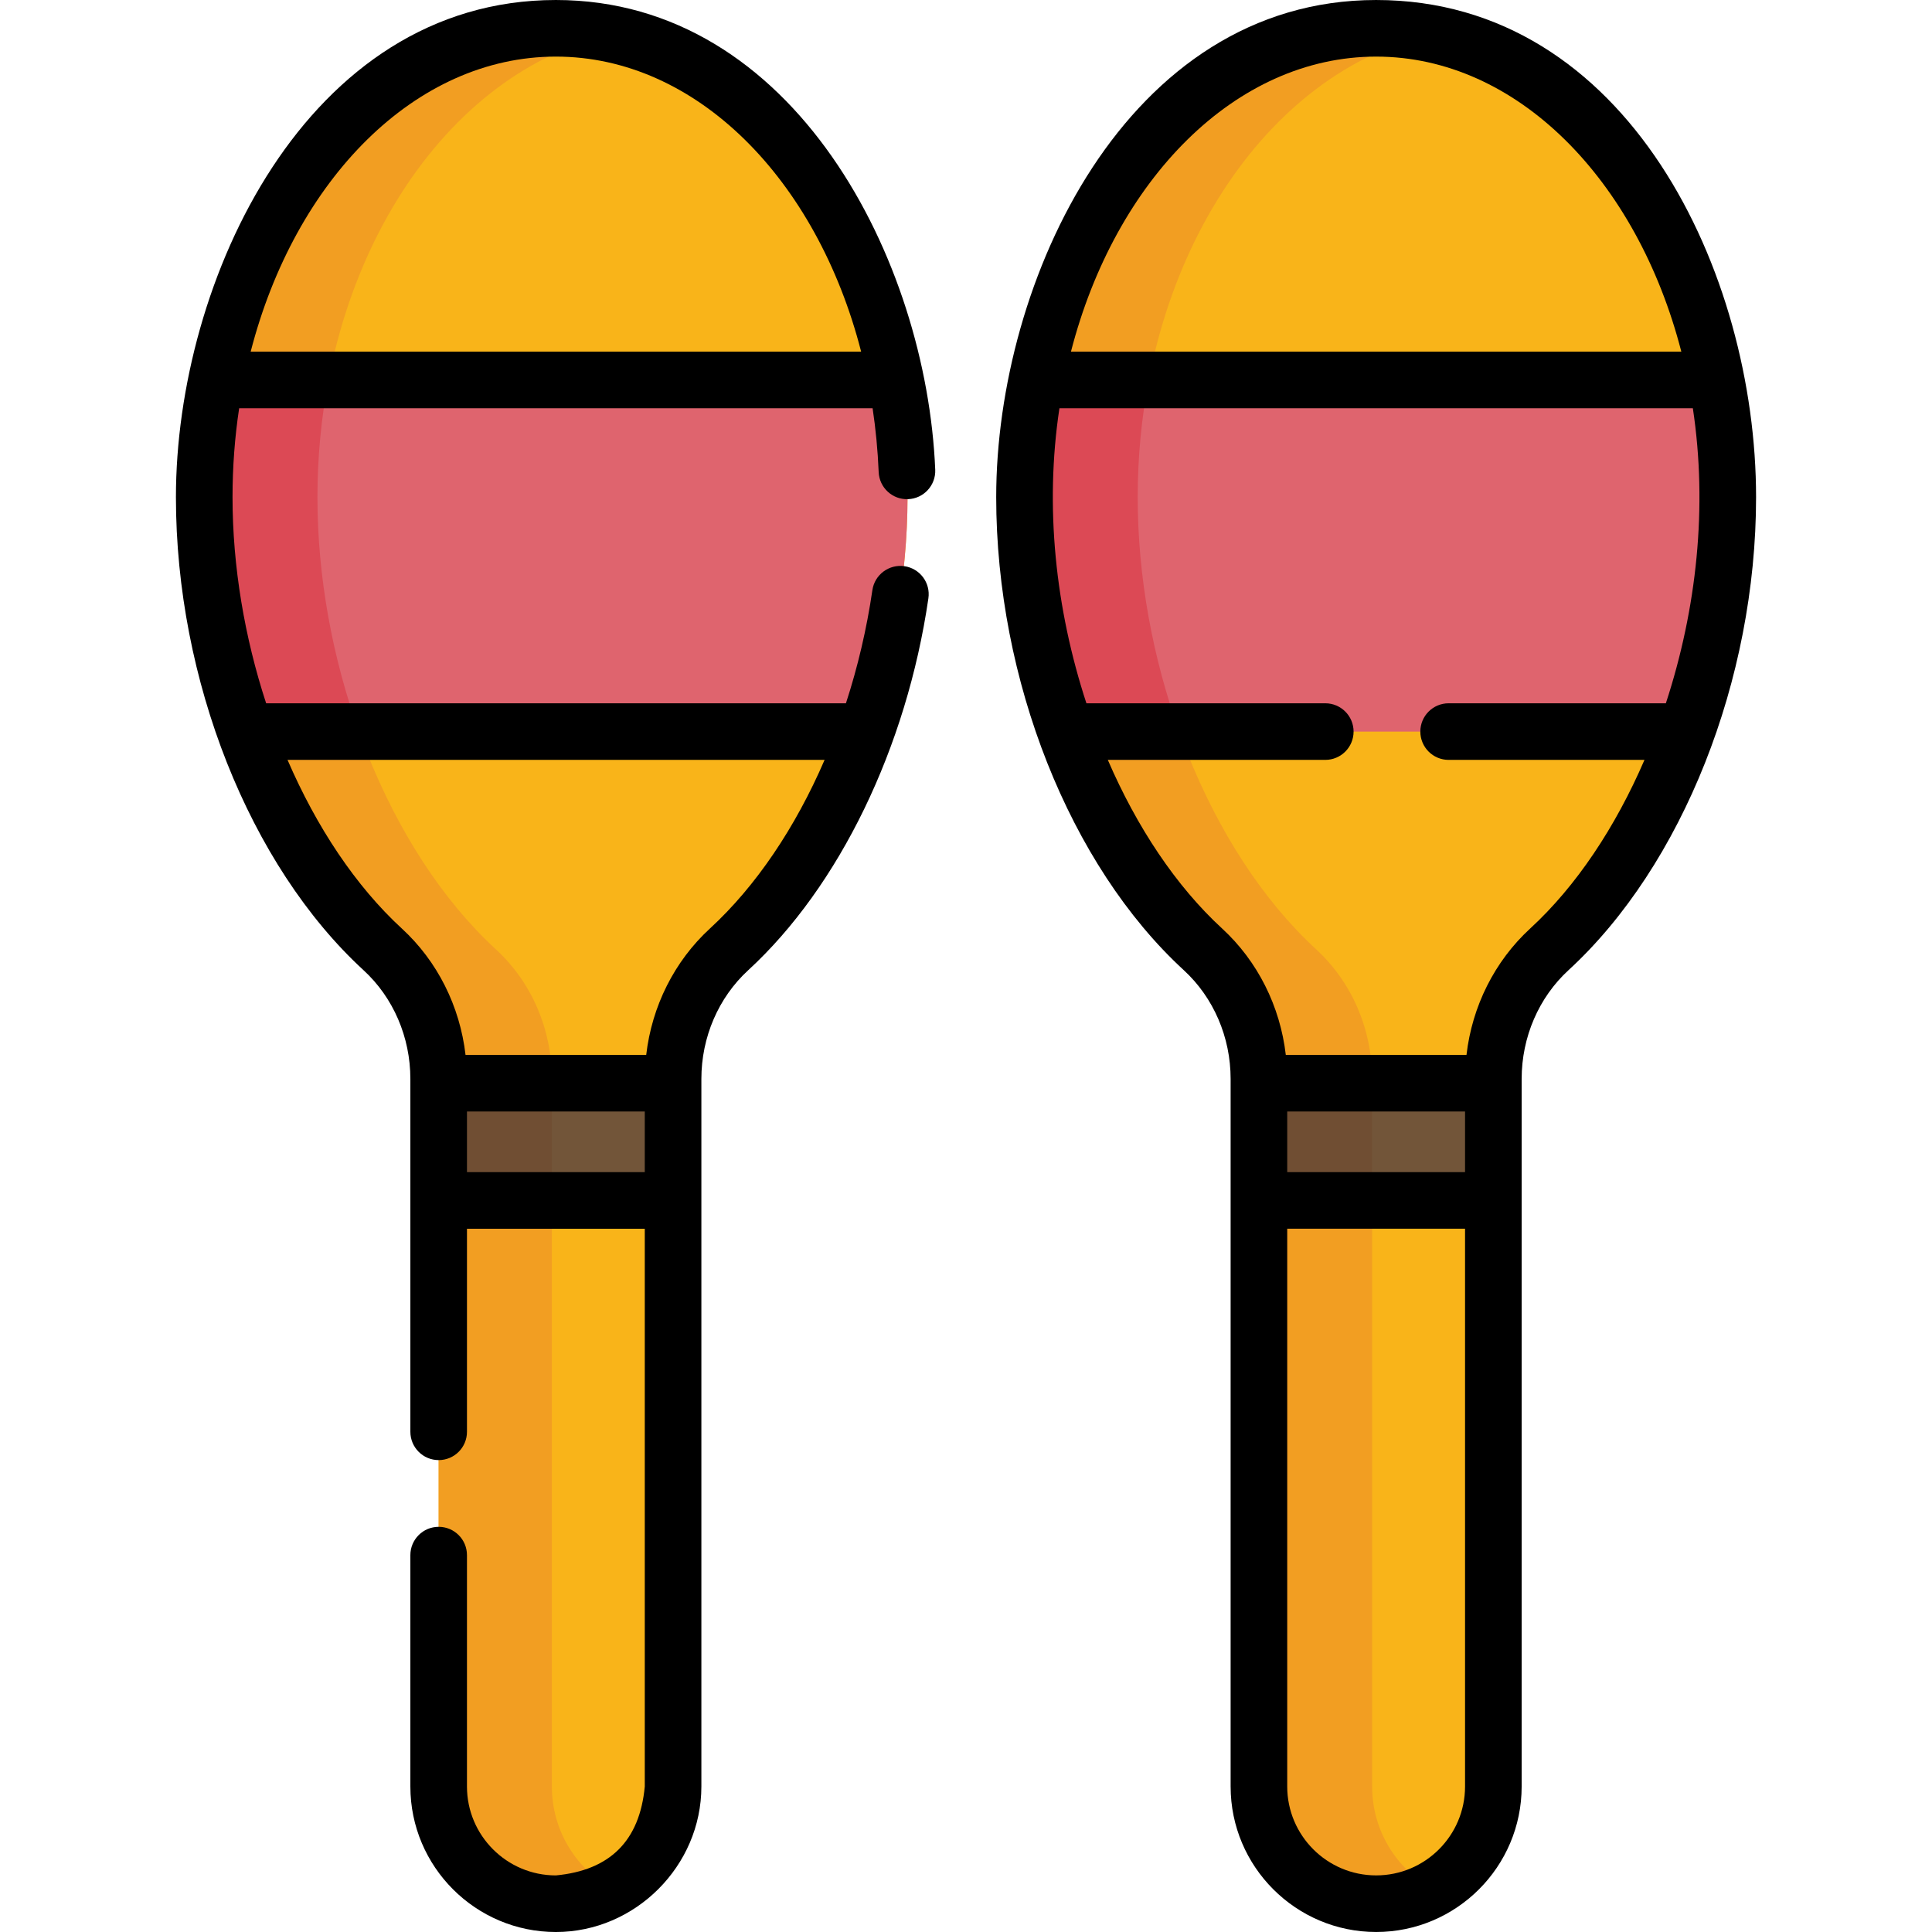<svg id="Capa_1" enable-background="new 0 0 512 512" height="512" viewBox="0 0 512 512" width="512" xmlns="http://www.w3.org/2000/svg"><g><path d="m457.878 131.751c0-68.621-41.721-124.249-93.187-124.249s-93.187 55.628-93.187 124.249c0 46.369 19.053 93.89 47.288 119.836 9.574 8.798 14.837 21.336 14.837 34.339v187.51c0 17.155 13.907 31.062 31.062 31.062 17.155 0 31.062-13.907 31.062-31.062v-187.51c0-13.002 5.263-25.541 14.837-34.339 28.235-25.946 47.288-73.467 47.288-119.836z" fill="#f9b419"/><path d="m363.629 473.436v-187.51c0-13.002-5.263-25.541-14.837-34.339-28.235-25.946-47.288-73.467-47.288-119.836 0-61.811 33.854-113.072 78.187-122.639-4.884-1.054-9.893-1.61-15-1.61-51.466 0-93.187 55.628-93.187 124.249 0 46.369 19.052 93.89 47.287 119.836 9.574 8.798 14.837 21.336 14.837 34.339v187.51c0 17.155 13.907 31.062 31.062 31.062 5.441 0 10.553-1.403 15-3.861-9.574-5.291-16.061-15.487-16.061-27.201z" fill="#f29e22"/><path d="m240.501 131.751c0-68.621-41.721-124.249-93.187-124.249s-93.187 55.628-93.187 124.249c0 46.369 19.053 93.89 47.288 119.836 9.574 8.798 14.837 21.336 14.837 34.339v187.51c0 17.155 13.907 31.062 31.062 31.062 17.155 0 31.062-13.907 31.062-31.062v-187.51c0-13.002 5.263-25.541 14.837-34.339 28.235-25.946 47.288-73.467 47.288-119.836z" fill="#f9b419"/><path d="m146.251 473.436v-187.51c0-13.002-5.263-25.541-14.837-34.339-28.235-25.946-47.288-73.467-47.288-119.836 0-61.811 33.854-113.072 78.187-122.639-4.884-1.054-9.893-1.61-15-1.61-51.466 0-93.187 55.628-93.187 124.249 0 46.369 19.052 93.89 47.288 119.836 9.574 8.798 14.837 21.336 14.837 34.339v187.51c0 17.155 13.907 31.062 31.062 31.062 5.441 0 10.553-1.403 15-3.861-9.574-5.291-16.062-15.487-16.062-27.201z" fill="#f29e22"/><path d="m116.251 287.062h62.125v31.062h-62.125z" fill="#725539"/><path d="m116.251 287.062h30v31.062h-30z" fill="#704e33"/><path d="m333.629 287.062h62.125v31.062h-62.125z" fill="#725539"/><path d="m333.629 287.062h30v31.062h-30z" fill="#704e33"/><path d="m454.942 100.689h-180.502c-1.917 9.928-2.936 20.336-2.936 31.062 0 21.193 3.99 42.62 11.008 62.125h164.358c7.018-19.504 11.008-40.932 11.008-62.125 0-10.726-1.019-21.134-2.936-31.062z" fill="#df646e"/><path d="m304.44 100.689h-30c-1.917 9.928-2.936 20.336-2.936 31.062 0 21.193 3.99 42.62 11.008 62.125h30c-7.018-19.504-11.008-40.932-11.008-62.125 0-10.726 1.02-21.134 2.936-31.062z" fill="#dc4955"/><path d="m237.565 100.689h-180.502c-1.917 9.928-2.936 20.336-2.936 31.062 0 21.193 3.99 42.62 11.008 62.125h164.358c7.018-19.504 11.008-40.932 11.008-62.125-.001-10.726-1.02-21.134-2.936-31.062z" fill="#df646e"/><path d="m87.063 100.689h-30c-1.917 9.928-2.936 20.336-2.936 31.062 0 21.193 3.99 42.62 11.008 62.125h30c-7.018-19.504-11.008-40.932-11.008-62.125 0-10.726 1.019-21.134 2.936-31.062z" fill="#dc4955"/><g><path d="m61.623 131.75c0-8.069.604-15.949 1.754-23.561h167.874c.826 5.501 1.37 11.148 1.608 16.911.17 4.139 3.662 7.355 7.803 7.184 4.139-.171 7.354-3.665 7.184-7.803-2.286-55.354-37.23-124.481-100.534-124.481-66.242 0-100.689 74.492-100.689 131.75 0 48.394 19.514 97.601 49.72 125.366 7.887 7.236 12.41 17.739 12.41 28.814v93.51c0 4.142 3.357 7.5 7.5 7.5s7.5-3.358 7.5-7.5v-53.815h47.12v147.815c-1.344 14.361-9.197 22.215-23.561 23.56-12.991 0-23.56-10.569-23.56-23.56v-61.32c0-4.142-3.357-7.5-7.5-7.5s-7.5 3.358-7.5 7.5v61.32c0 21.262 17.298 38.56 38.56 38.56 21.043 0 38.561-17.517 38.561-38.56v-187.51c0-11.068 4.524-21.571 12.415-28.818 24.13-22.18 41.979-59.024 47.747-98.559.598-4.099-2.24-7.906-6.339-8.504-4.086-.595-7.906 2.239-8.505 6.339-1.502 10.299-3.88 20.377-7.009 29.988h-153.653c-5.701-17.437-8.906-36.227-8.906-54.626zm85.689-116.75c37.223 0 69.173 32.484 80.898 78.189h-161.778c11.716-45.484 43.545-78.189 80.88-78.189zm-23.56 295.625v-16.063h47.12v16.063zm94.775-109.25c-7.734 17.917-18.176 33.465-30.388 44.691-9.433 8.664-15.395 20.619-16.886 33.496h-47.881c-1.491-12.884-7.453-24.841-16.885-33.494-12.214-11.227-22.594-26.868-30.29-44.693z"/><path d="m364.691.002c-66.245 0-100.687 74.489-100.687 131.749 0 48.4 19.514 97.606 49.713 125.358 7.888 7.248 12.411 17.751 12.411 28.816v187.51c0 21.263 17.299 38.562 38.563 38.562s38.563-17.299 38.563-38.562v-187.51c0-11.065 4.523-21.568 12.412-28.816 30.198-27.751 49.712-76.957 49.712-125.358-.001-59.251-33.876-131.749-100.687-131.749zm0 15c37.334 0 69.162 32.704 80.877 78.187h-161.754c11.715-45.483 43.543-78.187 80.877-78.187zm23.562 279.56v16.063h-47.125v-16.063zm-23.562 202.436c-12.992 0-23.563-10.57-23.563-23.562v-147.811h47.125v147.812c0 12.991-10.57 23.561-23.562 23.561zm40.825-250.934c-9.431 8.666-15.392 20.623-16.882 33.498h-47.885c-1.491-12.874-7.451-24.831-16.881-33.498-12.213-11.223-22.593-26.861-30.288-44.685h57.634c4.143 0 7.5-3.358 7.5-7.5s-3.357-7.5-7.5-7.5h-63.304c-8.196-25.068-11.102-52.031-7.152-78.191h167.865c3.95 26.16 1.044 53.123-7.152 78.191h-57.569c-4.143 0-7.5 3.358-7.5 7.5s3.357 7.5 7.5 7.5h51.901c-7.695 17.824-18.074 33.463-30.287 44.685z"/></g></g></svg>